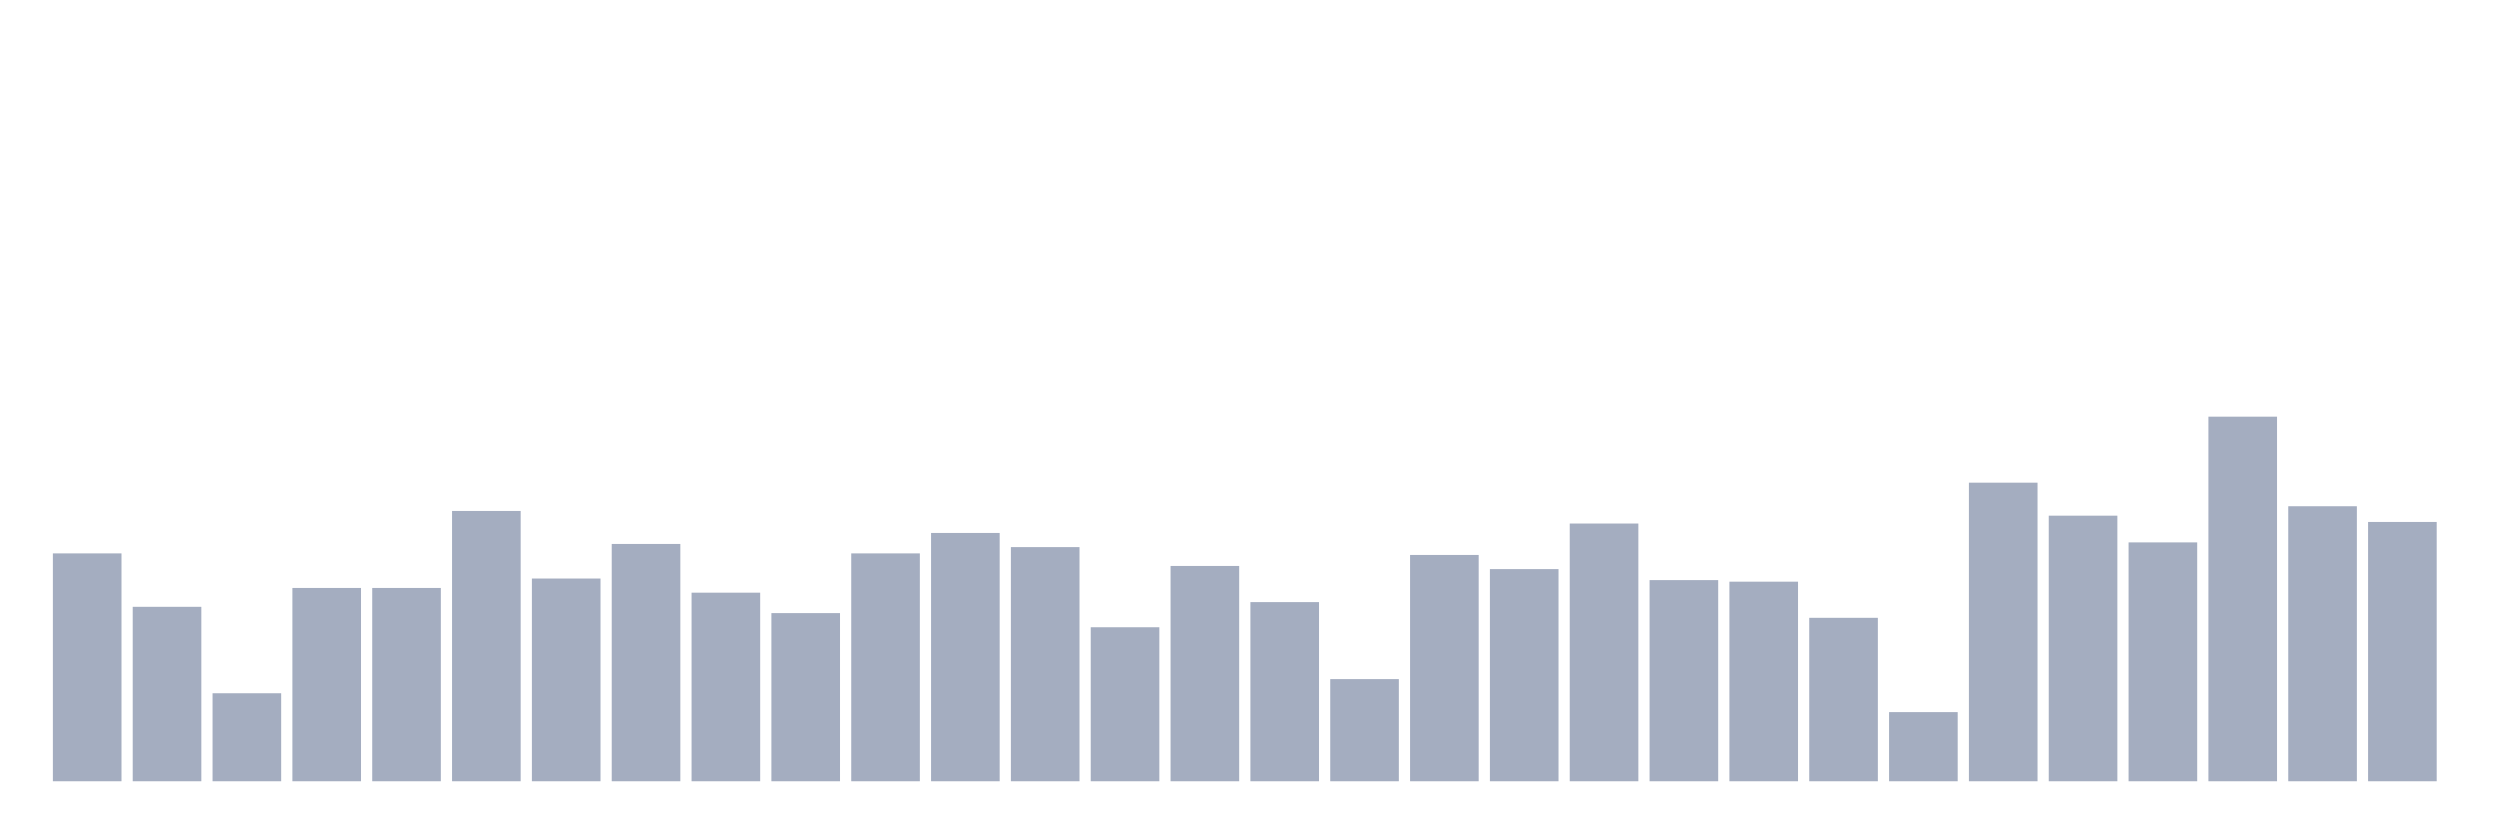 <svg xmlns="http://www.w3.org/2000/svg" viewBox="0 0 480 160"><g transform="translate(10,10)"><rect class="bar" x="0.153" width="13.175" y="96.25" height="43.75" fill="rgb(164,173,192)"></rect><rect class="bar" x="15.482" width="13.175" y="106.509" height="33.491" fill="rgb(164,173,192)"></rect><rect class="bar" x="30.81" width="13.175" y="123.103" height="16.897" fill="rgb(164,173,192)"></rect><rect class="bar" x="46.138" width="13.175" y="102.888" height="37.112" fill="rgb(164,173,192)"></rect><rect class="bar" x="61.466" width="13.175" y="102.888" height="37.112" fill="rgb(164,173,192)"></rect><rect class="bar" x="76.794" width="13.175" y="88.103" height="51.897" fill="rgb(164,173,192)"></rect><rect class="bar" x="92.123" width="13.175" y="101.078" height="38.922" fill="rgb(164,173,192)"></rect><rect class="bar" x="107.451" width="13.175" y="94.44" height="45.56" fill="rgb(164,173,192)"></rect><rect class="bar" x="122.779" width="13.175" y="103.793" height="36.207" fill="rgb(164,173,192)"></rect><rect class="bar" x="138.107" width="13.175" y="107.716" height="32.284" fill="rgb(164,173,192)"></rect><rect class="bar" x="153.436" width="13.175" y="96.25" height="43.75" fill="rgb(164,173,192)"></rect><rect class="bar" x="168.764" width="13.175" y="92.328" height="47.672" fill="rgb(164,173,192)"></rect><rect class="bar" x="184.092" width="13.175" y="95.043" height="44.957" fill="rgb(164,173,192)"></rect><rect class="bar" x="199.42" width="13.175" y="110.431" height="29.569" fill="rgb(164,173,192)"></rect><rect class="bar" x="214.748" width="13.175" y="98.664" height="41.336" fill="rgb(164,173,192)"></rect><rect class="bar" x="230.077" width="13.175" y="105.603" height="34.397" fill="rgb(164,173,192)"></rect><rect class="bar" x="245.405" width="13.175" y="120.388" height="19.612" fill="rgb(164,173,192)"></rect><rect class="bar" x="260.733" width="13.175" y="96.552" height="43.448" fill="rgb(164,173,192)"></rect><rect class="bar" x="276.061" width="13.175" y="99.267" height="40.733" fill="rgb(164,173,192)"></rect><rect class="bar" x="291.39" width="13.175" y="90.517" height="49.483" fill="rgb(164,173,192)"></rect><rect class="bar" x="306.718" width="13.175" y="101.379" height="38.621" fill="rgb(164,173,192)"></rect><rect class="bar" x="322.046" width="13.175" y="101.681" height="38.319" fill="rgb(164,173,192)"></rect><rect class="bar" x="337.374" width="13.175" y="108.621" height="31.379" fill="rgb(164,173,192)"></rect><rect class="bar" x="352.702" width="13.175" y="126.724" height="13.276" fill="rgb(164,173,192)"></rect><rect class="bar" x="368.031" width="13.175" y="82.672" height="57.328" fill="rgb(164,173,192)"></rect><rect class="bar" x="383.359" width="13.175" y="89.009" height="50.991" fill="rgb(164,173,192)"></rect><rect class="bar" x="398.687" width="13.175" y="94.138" height="45.862" fill="rgb(164,173,192)"></rect><rect class="bar" x="414.015" width="13.175" y="70" height="70" fill="rgb(164,173,192)"></rect><rect class="bar" x="429.344" width="13.175" y="87.198" height="52.802" fill="rgb(164,173,192)"></rect><rect class="bar" x="444.672" width="13.175" y="90.216" height="49.784" fill="rgb(164,173,192)"></rect></g></svg>